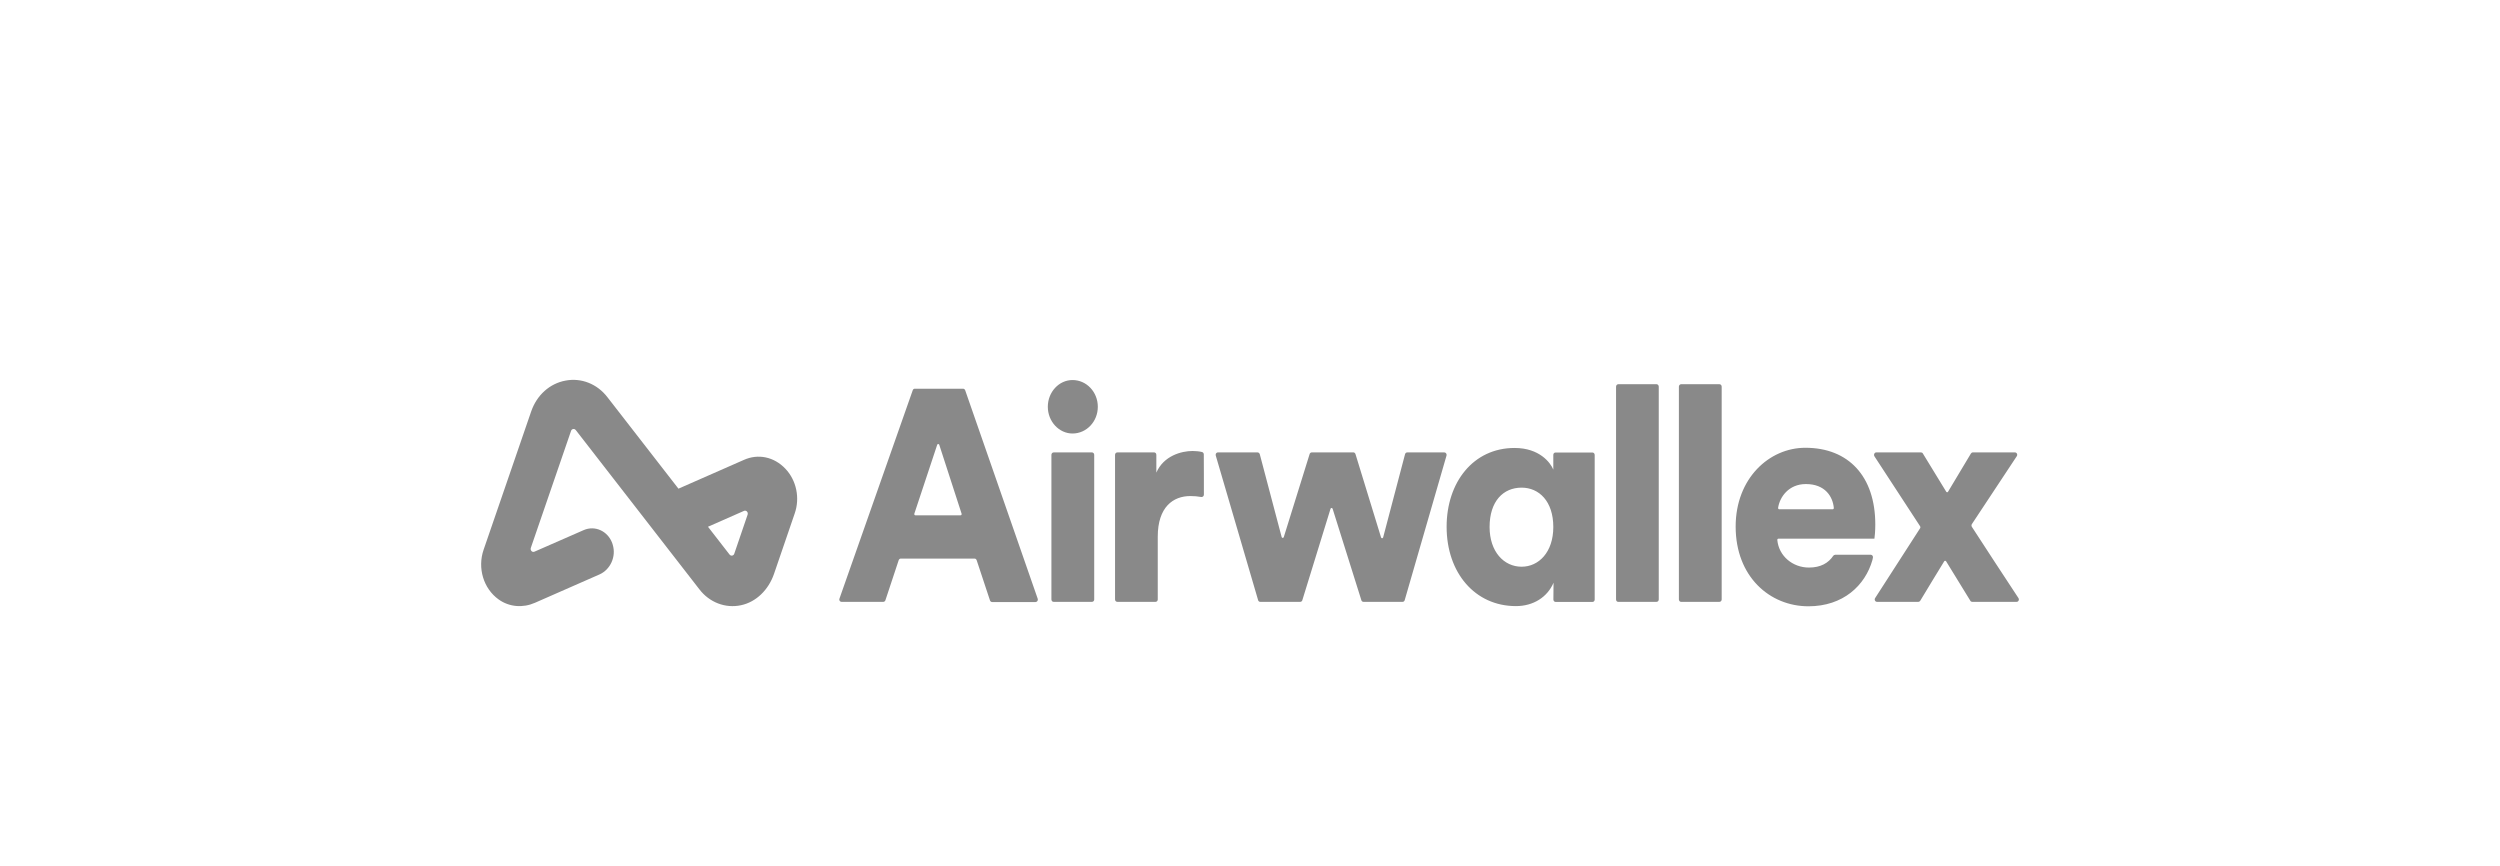 <svg width="283" height="98" viewBox="0 0 283 98" fill="none" xmlns="http://www.w3.org/2000/svg">
<path fill-rule="evenodd" clip-rule="evenodd" d="M204.425 54.795C206.623 54.795 207.479 56.238 207.588 57.5C207.598 57.575 207.538 57.639 207.469 57.65H207.459H201.41C201.341 57.65 201.281 57.586 201.281 57.511C201.281 57.5 201.281 57.5 201.281 57.489C201.46 56.27 202.475 54.795 204.425 54.795ZM207.737 62.804C207.658 62.804 207.578 62.847 207.528 62.911C206.981 63.735 206.096 64.248 204.773 64.248C202.942 64.248 201.361 62.954 201.191 61.125C201.181 61.05 201.241 60.986 201.311 60.976H201.321H212.184C212.214 60.869 212.283 60.088 212.283 59.372C212.283 53.928 209.259 50.688 204.365 50.688C200.266 50.688 196.476 54.164 196.476 59.607C196.476 65.296 200.356 68.632 204.713 68.632C208.652 68.632 211.139 66.269 211.955 63.403C211.965 63.382 211.985 63.275 212.015 63.125C212.045 62.975 211.955 62.836 211.816 62.804C211.796 62.804 211.786 62.794 211.766 62.794H207.737V62.804ZM217.337 59.543L212.184 51.651C212.104 51.522 212.134 51.362 212.244 51.266C212.283 51.233 212.333 51.212 212.393 51.212H217.456C217.546 51.212 217.626 51.255 217.665 51.33L220.312 55.661C220.361 55.746 220.471 55.746 220.52 55.661L223.107 51.34C223.157 51.266 223.236 51.212 223.316 51.212H228.091C228.3 51.212 228.419 51.458 228.3 51.64L223.216 59.329C223.157 59.425 223.157 59.543 223.216 59.639C224.878 62.184 226.778 65.125 228.489 67.702C228.608 67.884 228.489 68.13 228.28 68.13H223.256C223.167 68.13 223.087 68.087 223.047 68.012L220.302 63.542C220.262 63.478 220.182 63.467 220.123 63.499C220.113 63.51 220.093 63.521 220.083 63.542C219.257 64.858 218.183 66.686 217.367 68.012C217.317 68.087 217.238 68.13 217.158 68.13H212.472C212.333 68.13 212.224 68.012 212.214 67.863C212.214 67.809 212.234 67.756 212.264 67.702L217.327 59.842C217.407 59.757 217.407 59.628 217.337 59.543ZM190.05 67.863V43.769C190.05 43.619 190.169 43.491 190.308 43.491H194.636C194.775 43.491 194.894 43.609 194.894 43.769V67.863C194.894 68.012 194.775 68.13 194.636 68.13H190.308C190.169 68.141 190.06 68.012 190.05 67.863ZM182.937 67.863V43.769C182.937 43.619 183.056 43.491 183.195 43.491H187.513C187.652 43.491 187.771 43.609 187.771 43.769V67.863C187.771 68.012 187.662 68.13 187.513 68.13H183.185C183.046 68.141 182.937 68.012 182.937 67.863ZM172.243 64.152C174.182 64.152 175.834 62.516 175.834 59.66C175.834 56.73 174.212 55.201 172.243 55.201C170.173 55.201 168.621 56.73 168.621 59.66C168.621 62.451 170.243 64.152 172.243 64.152ZM175.864 65.959C175.167 67.595 173.576 68.611 171.606 68.611C166.96 68.611 163.757 64.836 163.757 59.628C163.757 54.591 166.781 50.709 171.447 50.709C174.272 50.709 175.515 52.378 175.834 53.158V51.49C175.834 51.34 175.943 51.223 176.092 51.223H180.261C180.4 51.223 180.519 51.34 180.519 51.501V67.873C180.519 68.023 180.41 68.141 180.261 68.141H176.102C175.963 68.141 175.844 68.023 175.844 67.873C175.844 67.242 175.864 65.82 175.864 65.959ZM153.441 51.405L156.336 60.837C156.375 60.965 156.545 60.965 156.574 60.826L159.051 51.415C159.081 51.298 159.181 51.212 159.3 51.212H163.498C163.667 51.212 163.797 51.394 163.747 51.565L159.012 67.937C158.982 68.055 158.882 68.13 158.773 68.13H154.346C154.237 68.13 154.137 68.055 154.107 67.948L150.854 57.596C150.814 57.468 150.645 57.468 150.615 57.596L147.422 67.948C147.392 68.055 147.293 68.13 147.183 68.13H142.657C142.548 68.13 142.448 68.055 142.418 67.937L137.623 51.565C137.584 51.426 137.653 51.266 137.792 51.223C137.812 51.212 137.842 51.212 137.872 51.212H142.359C142.468 51.212 142.568 51.298 142.607 51.415L145.084 60.794C145.114 60.922 145.283 60.922 145.323 60.804L148.248 51.405C148.278 51.298 148.377 51.212 148.487 51.212H153.242C153.311 51.223 153.411 51.298 153.441 51.405ZM136.28 55.992C136.28 56.142 136.171 56.26 136.022 56.26C136.012 56.26 135.992 56.26 135.982 56.26C135.574 56.185 135.166 56.153 134.748 56.153C132.808 56.153 131.058 57.383 131.058 60.751V67.863C131.058 68.012 130.948 68.13 130.809 68.13H126.482C126.342 68.13 126.223 68.012 126.223 67.863V51.49C126.223 51.34 126.332 51.212 126.482 51.212H130.65C130.789 51.212 130.898 51.33 130.898 51.49V53.501C131.724 51.597 133.734 51.052 134.997 51.052C135.385 51.052 135.773 51.094 136.071 51.169C136.191 51.201 136.27 51.308 136.27 51.437C136.28 51.426 136.28 55.992 136.28 55.992ZM119.02 67.863V51.49C119.02 51.34 119.13 51.212 119.279 51.212H123.607C123.746 51.212 123.865 51.33 123.865 51.49V67.863C123.865 68.012 123.756 68.13 123.607 68.13H119.279C119.14 68.141 119.02 68.012 119.02 67.863ZM121.408 43.02C123 43.02 124.273 44.379 124.273 46.047C124.273 47.715 123 49.073 121.408 49.073C119.886 49.073 118.613 47.715 118.613 46.047C118.613 44.379 119.876 43.02 121.408 43.02ZM103.621 58.334H108.734C108.824 58.334 108.883 58.238 108.854 58.153L106.327 50.357C106.307 50.282 106.227 50.25 106.168 50.271C106.128 50.282 106.098 50.314 106.088 50.357L103.501 58.153C103.472 58.238 103.541 58.334 103.621 58.334ZM110.326 63.232H101.969C101.86 63.232 101.77 63.307 101.731 63.414L100.229 67.948C100.189 68.055 100.099 68.13 99.99 68.13H95.264C95.125 68.13 95.006 68.012 95.006 67.863C95.006 67.831 95.016 67.798 95.026 67.766L103.322 44.175C103.362 44.069 103.452 43.994 103.561 44.004H109.023C109.132 44.004 109.222 44.079 109.261 44.186L117.469 67.777C117.518 67.916 117.449 68.076 117.319 68.13C117.29 68.141 117.26 68.151 117.23 68.151H112.306C112.196 68.151 112.107 68.076 112.067 67.969L110.565 63.435C110.525 63.307 110.425 63.232 110.326 63.232Z" fill="#898989"/>
<path fill-rule="evenodd" clip-rule="evenodd" d="M88.898 53.051C90.161 54.377 90.579 56.377 89.952 58.152L87.614 64.975C86.998 66.76 85.605 68.151 83.874 68.514C82.113 68.889 80.303 68.194 79.168 66.707L65.172 48.677C65.062 48.538 64.863 48.517 64.734 48.634C64.694 48.666 64.664 48.72 64.644 48.773L60.088 62.023C59.999 62.301 60.247 62.558 60.496 62.451L66.087 60.002C67.35 59.457 68.793 60.109 69.3 61.467C69.32 61.531 69.35 61.595 69.36 61.66C69.778 63.018 69.081 64.493 67.858 65.028L60.556 68.236C59.203 68.835 57.651 68.728 56.437 67.851C54.726 66.621 54.03 64.301 54.746 62.226L60.128 46.581C60.765 44.731 62.217 43.416 64.018 43.084C65.798 42.742 67.609 43.458 68.763 44.966L76.801 55.318L84.192 52.067C85.824 51.329 87.624 51.714 88.898 53.051ZM84.63 58.259C84.719 57.981 84.471 57.724 84.222 57.831L80.143 59.628L82.591 62.782C82.7 62.921 82.889 62.943 83.028 62.825C83.068 62.782 83.098 62.74 83.118 62.686L84.63 58.259Z" fill="#898989"/>
</svg>
